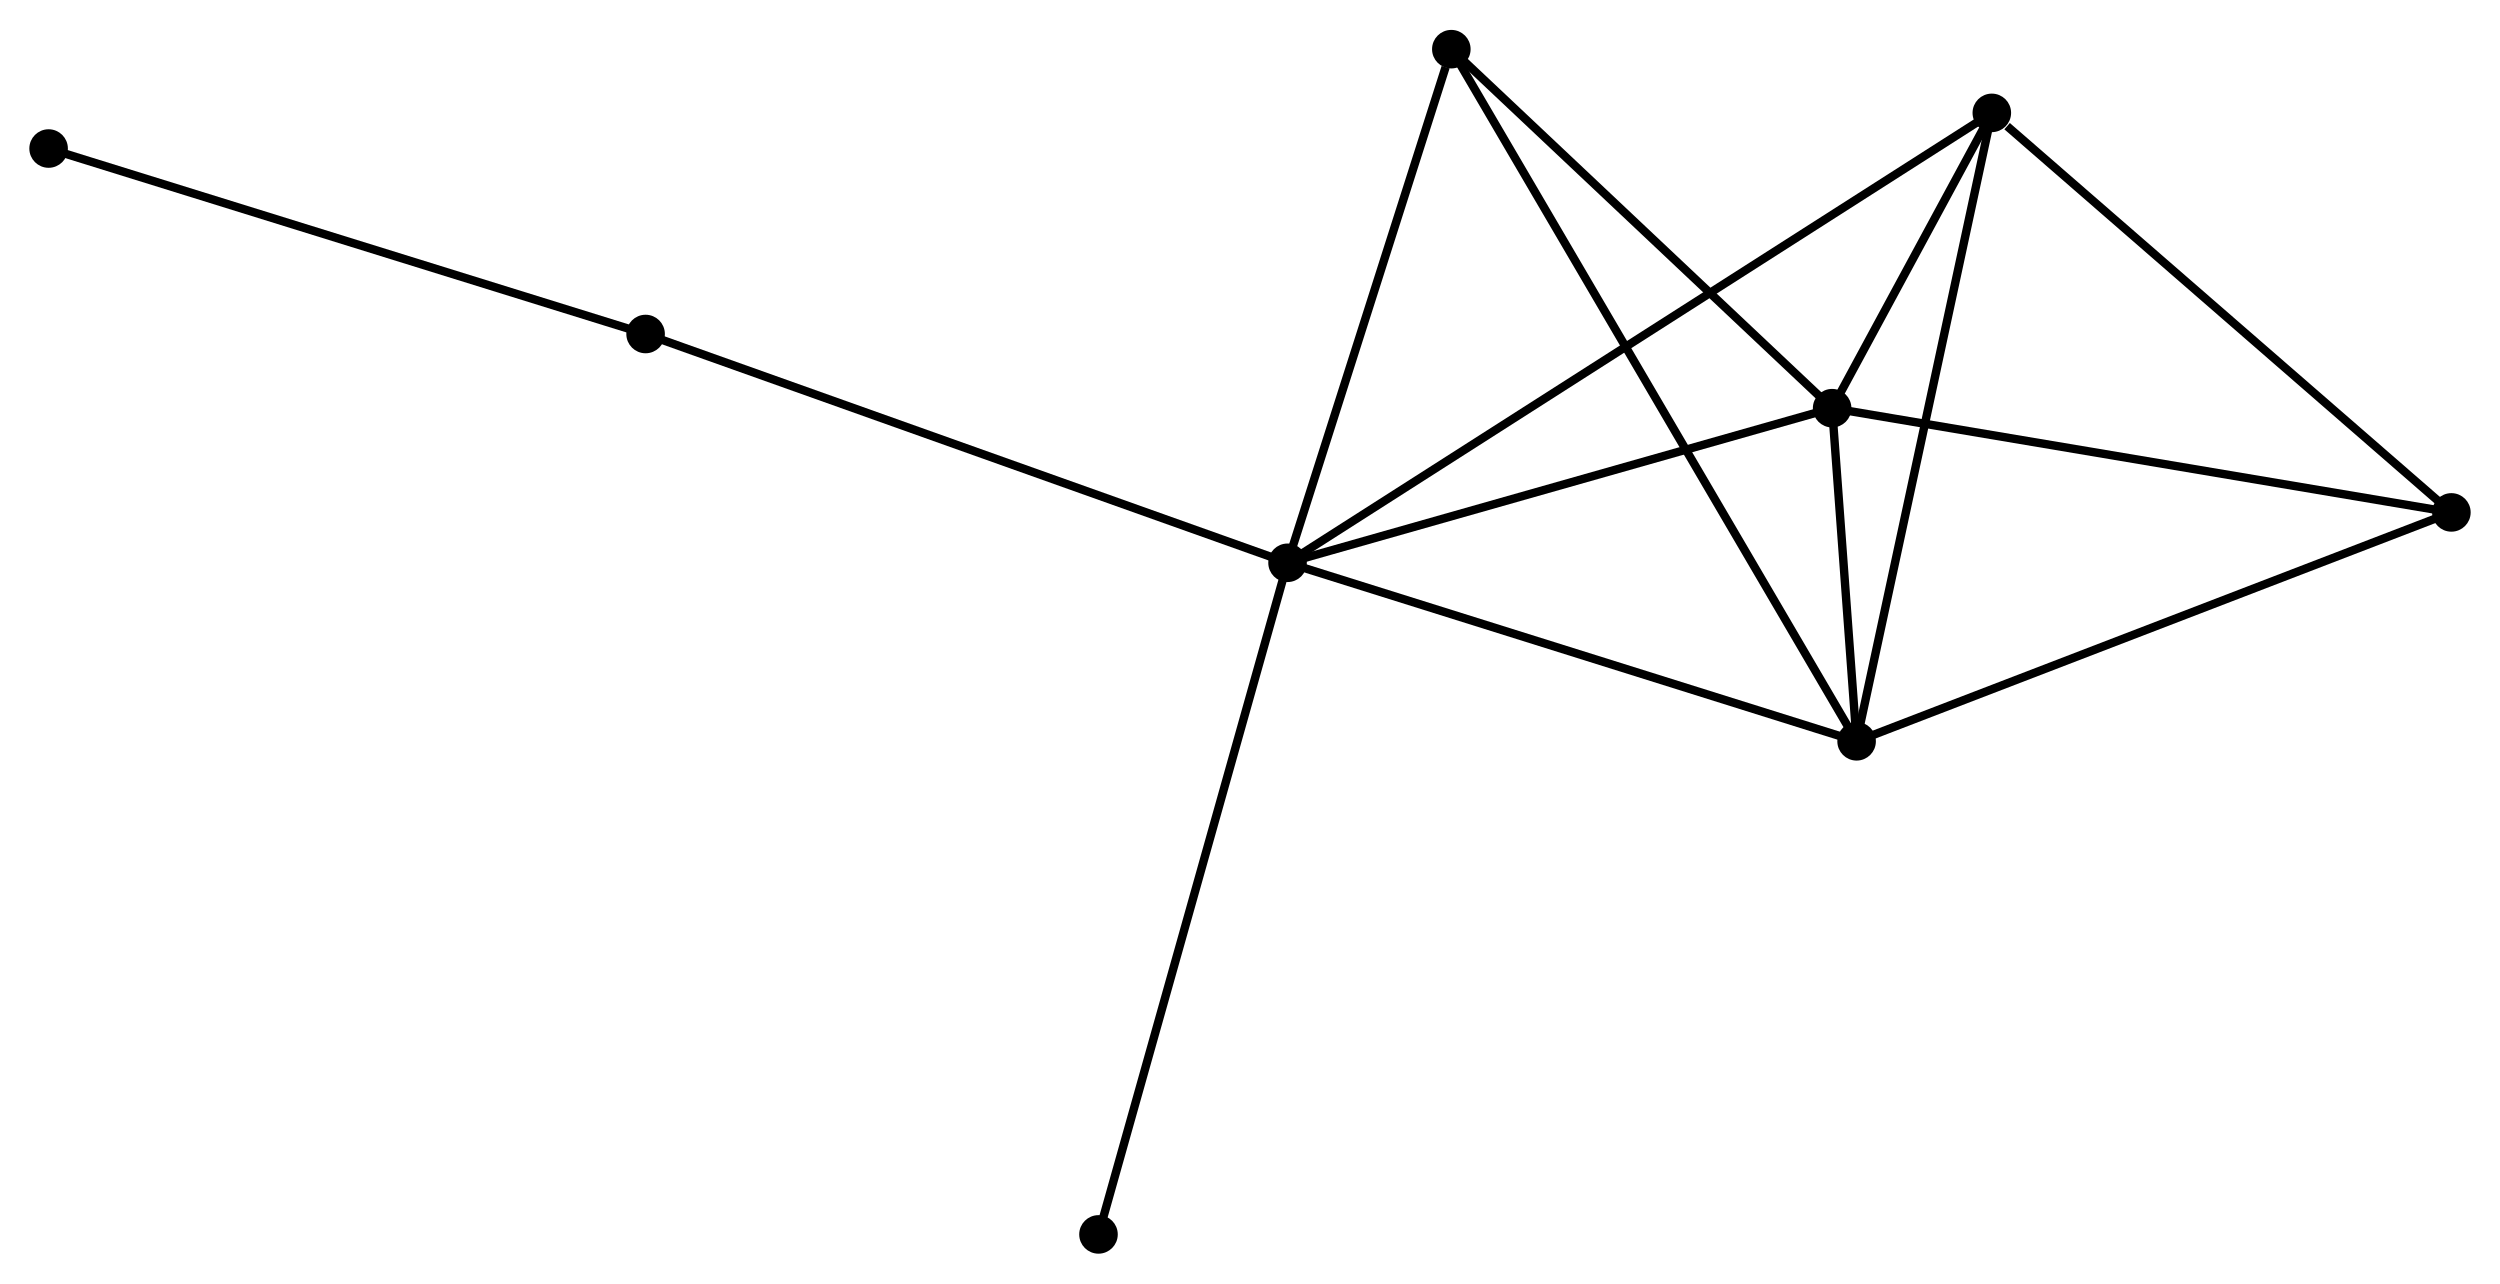 <?xml version="1.0" encoding="UTF-8" standalone="no"?>
<!DOCTYPE svg PUBLIC "-//W3C//DTD SVG 1.1//EN"
 "http://www.w3.org/Graphics/SVG/1.1/DTD/svg11.dtd">
<!-- Generated by graphviz version 2.36.0 (20140111.2315)
 -->
<!-- Title: %3 Pages: 1 -->
<svg width="298pt" height="153pt"
 viewBox="0.00 0.00 298.30 153.02" xmlns="http://www.w3.org/2000/svg" xmlns:xlink="http://www.w3.org/1999/xlink">
<g id="graph0" class="graph" transform="scale(1 1) rotate(0) translate(4 149.023)">
<title>%3</title>
<!-- 0 -->
<g id="node1" class="node"><title>0</title>
<ellipse fill="black" stroke="black" cx="149.63" cy="-81.938" rx="1.8" ry="1.8"/>
</g>
<!-- 1 -->
<g id="node2" class="node"><title>1</title>
<ellipse fill="black" stroke="black" cx="214.61" cy="-100.386" rx="1.8" ry="1.8"/>
</g>
<!-- 0&#45;&#45;1 -->
<g id="edge1" class="edge"><title>0&#45;&#45;1</title>
<path fill="none" stroke="black" d="M151.505,-82.471C160.993,-85.165 203.636,-97.271 212.851,-99.887"/>
</g>
<!-- 2 -->
<g id="node3" class="node"><title>2</title>
<ellipse fill="black" stroke="black" cx="217.53" cy="-60.637" rx="1.8" ry="1.8"/>
</g>
<!-- 0&#45;&#45;2 -->
<g id="edge2" class="edge"><title>0&#45;&#45;2</title>
<path fill="none" stroke="black" d="M151.589,-81.324C161.504,-78.213 206.063,-64.234 215.692,-61.214"/>
</g>
<!-- 3 -->
<g id="node4" class="node"><title>3</title>
<ellipse fill="black" stroke="black" cx="233.664" cy="-135.621" rx="1.8" ry="1.8"/>
</g>
<!-- 0&#45;&#45;3 -->
<g id="edge3" class="edge"><title>0&#45;&#45;3</title>
<path fill="none" stroke="black" d="M151.385,-83.06C162.321,-90.046 221.01,-127.538 231.918,-134.506"/>
</g>
<!-- 5 -->
<g id="node5" class="node"><title>5</title>
<ellipse fill="black" stroke="black" cx="169.173" cy="-143.223" rx="1.8" ry="1.8"/>
</g>
<!-- 0&#45;&#45;5 -->
<g id="edge4" class="edge"><title>0&#45;&#45;5</title>
<path fill="none" stroke="black" d="M150.194,-83.707C152.997,-92.499 165.425,-131.472 168.489,-141.078"/>
</g>
<!-- 6 -->
<g id="node6" class="node"><title>6</title>
<ellipse fill="black" stroke="black" cx="73.033" cy="-109.236" rx="1.8" ry="1.8"/>
</g>
<!-- 0&#45;&#45;6 -->
<g id="edge5" class="edge"><title>0&#45;&#45;6</title>
<path fill="none" stroke="black" d="M147.737,-82.613C137.139,-86.39 85.284,-104.87 74.86,-108.585"/>
</g>
<!-- 8 -->
<g id="node7" class="node"><title>8</title>
<ellipse fill="black" stroke="black" cx="127.072" cy="-1.8" rx="1.8" ry="1.8"/>
</g>
<!-- 0&#45;&#45;8 -->
<g id="edge6" class="edge"><title>0&#45;&#45;8</title>
<path fill="none" stroke="black" d="M149.072,-79.957C145.951,-68.87 130.68,-14.617 127.611,-3.712"/>
</g>
<!-- 1&#45;&#45;2 -->
<g id="edge7" class="edge"><title>1&#45;&#45;2</title>
<path fill="none" stroke="black" d="M214.767,-98.249C215.279,-91.283 216.894,-69.296 217.386,-62.595"/>
</g>
<!-- 1&#45;&#45;3 -->
<g id="edge8" class="edge"><title>1&#45;&#45;3</title>
<path fill="none" stroke="black" d="M215.634,-102.281C218.974,-108.456 229.513,-127.946 232.725,-133.886"/>
</g>
<!-- 1&#45;&#45;5 -->
<g id="edge10" class="edge"><title>1&#45;&#45;5</title>
<path fill="none" stroke="black" d="M213.098,-101.812C206.2,-108.315 177.743,-135.143 170.737,-141.749"/>
</g>
<!-- 4 -->
<g id="node8" class="node"><title>4</title>
<ellipse fill="black" stroke="black" cx="288.5" cy="-87.949" rx="1.8" ry="1.8"/>
</g>
<!-- 1&#45;&#45;4 -->
<g id="edge9" class="edge"><title>1&#45;&#45;4</title>
<path fill="none" stroke="black" d="M216.436,-100.079C226.57,-98.373 275.815,-90.084 286.466,-88.291"/>
</g>
<!-- 2&#45;&#45;3 -->
<g id="edge11" class="edge"><title>2&#45;&#45;3</title>
<path fill="none" stroke="black" d="M217.929,-62.491C220.161,-72.865 231.083,-123.628 233.279,-133.832"/>
</g>
<!-- 2&#45;&#45;5 -->
<g id="edge13" class="edge"><title>2&#45;&#45;5</title>
<path fill="none" stroke="black" d="M216.52,-62.362C210.227,-73.11 176.454,-130.788 170.177,-141.508"/>
</g>
<!-- 2&#45;&#45;4 -->
<g id="edge12" class="edge"><title>2&#45;&#45;4</title>
<path fill="none" stroke="black" d="M219.284,-61.312C229.103,-65.091 277.149,-83.58 286.807,-87.297"/>
</g>
<!-- 3&#45;&#45;4 -->
<g id="edge14" class="edge"><title>3&#45;&#45;4</title>
<path fill="none" stroke="black" d="M235.488,-134.035C243.962,-126.668 279.391,-95.867 287.04,-89.218"/>
</g>
<!-- 7 -->
<g id="node9" class="node"><title>7</title>
<ellipse fill="black" stroke="black" cx="1.8" cy="-131.367" rx="1.8" ry="1.8"/>
</g>
<!-- 6&#45;&#45;7 -->
<g id="edge15" class="edge"><title>6&#45;&#45;7</title>
<path fill="none" stroke="black" d="M71.272,-109.783C61.502,-112.818 14.029,-127.568 3.761,-130.758"/>
</g>
</g>
</svg>
